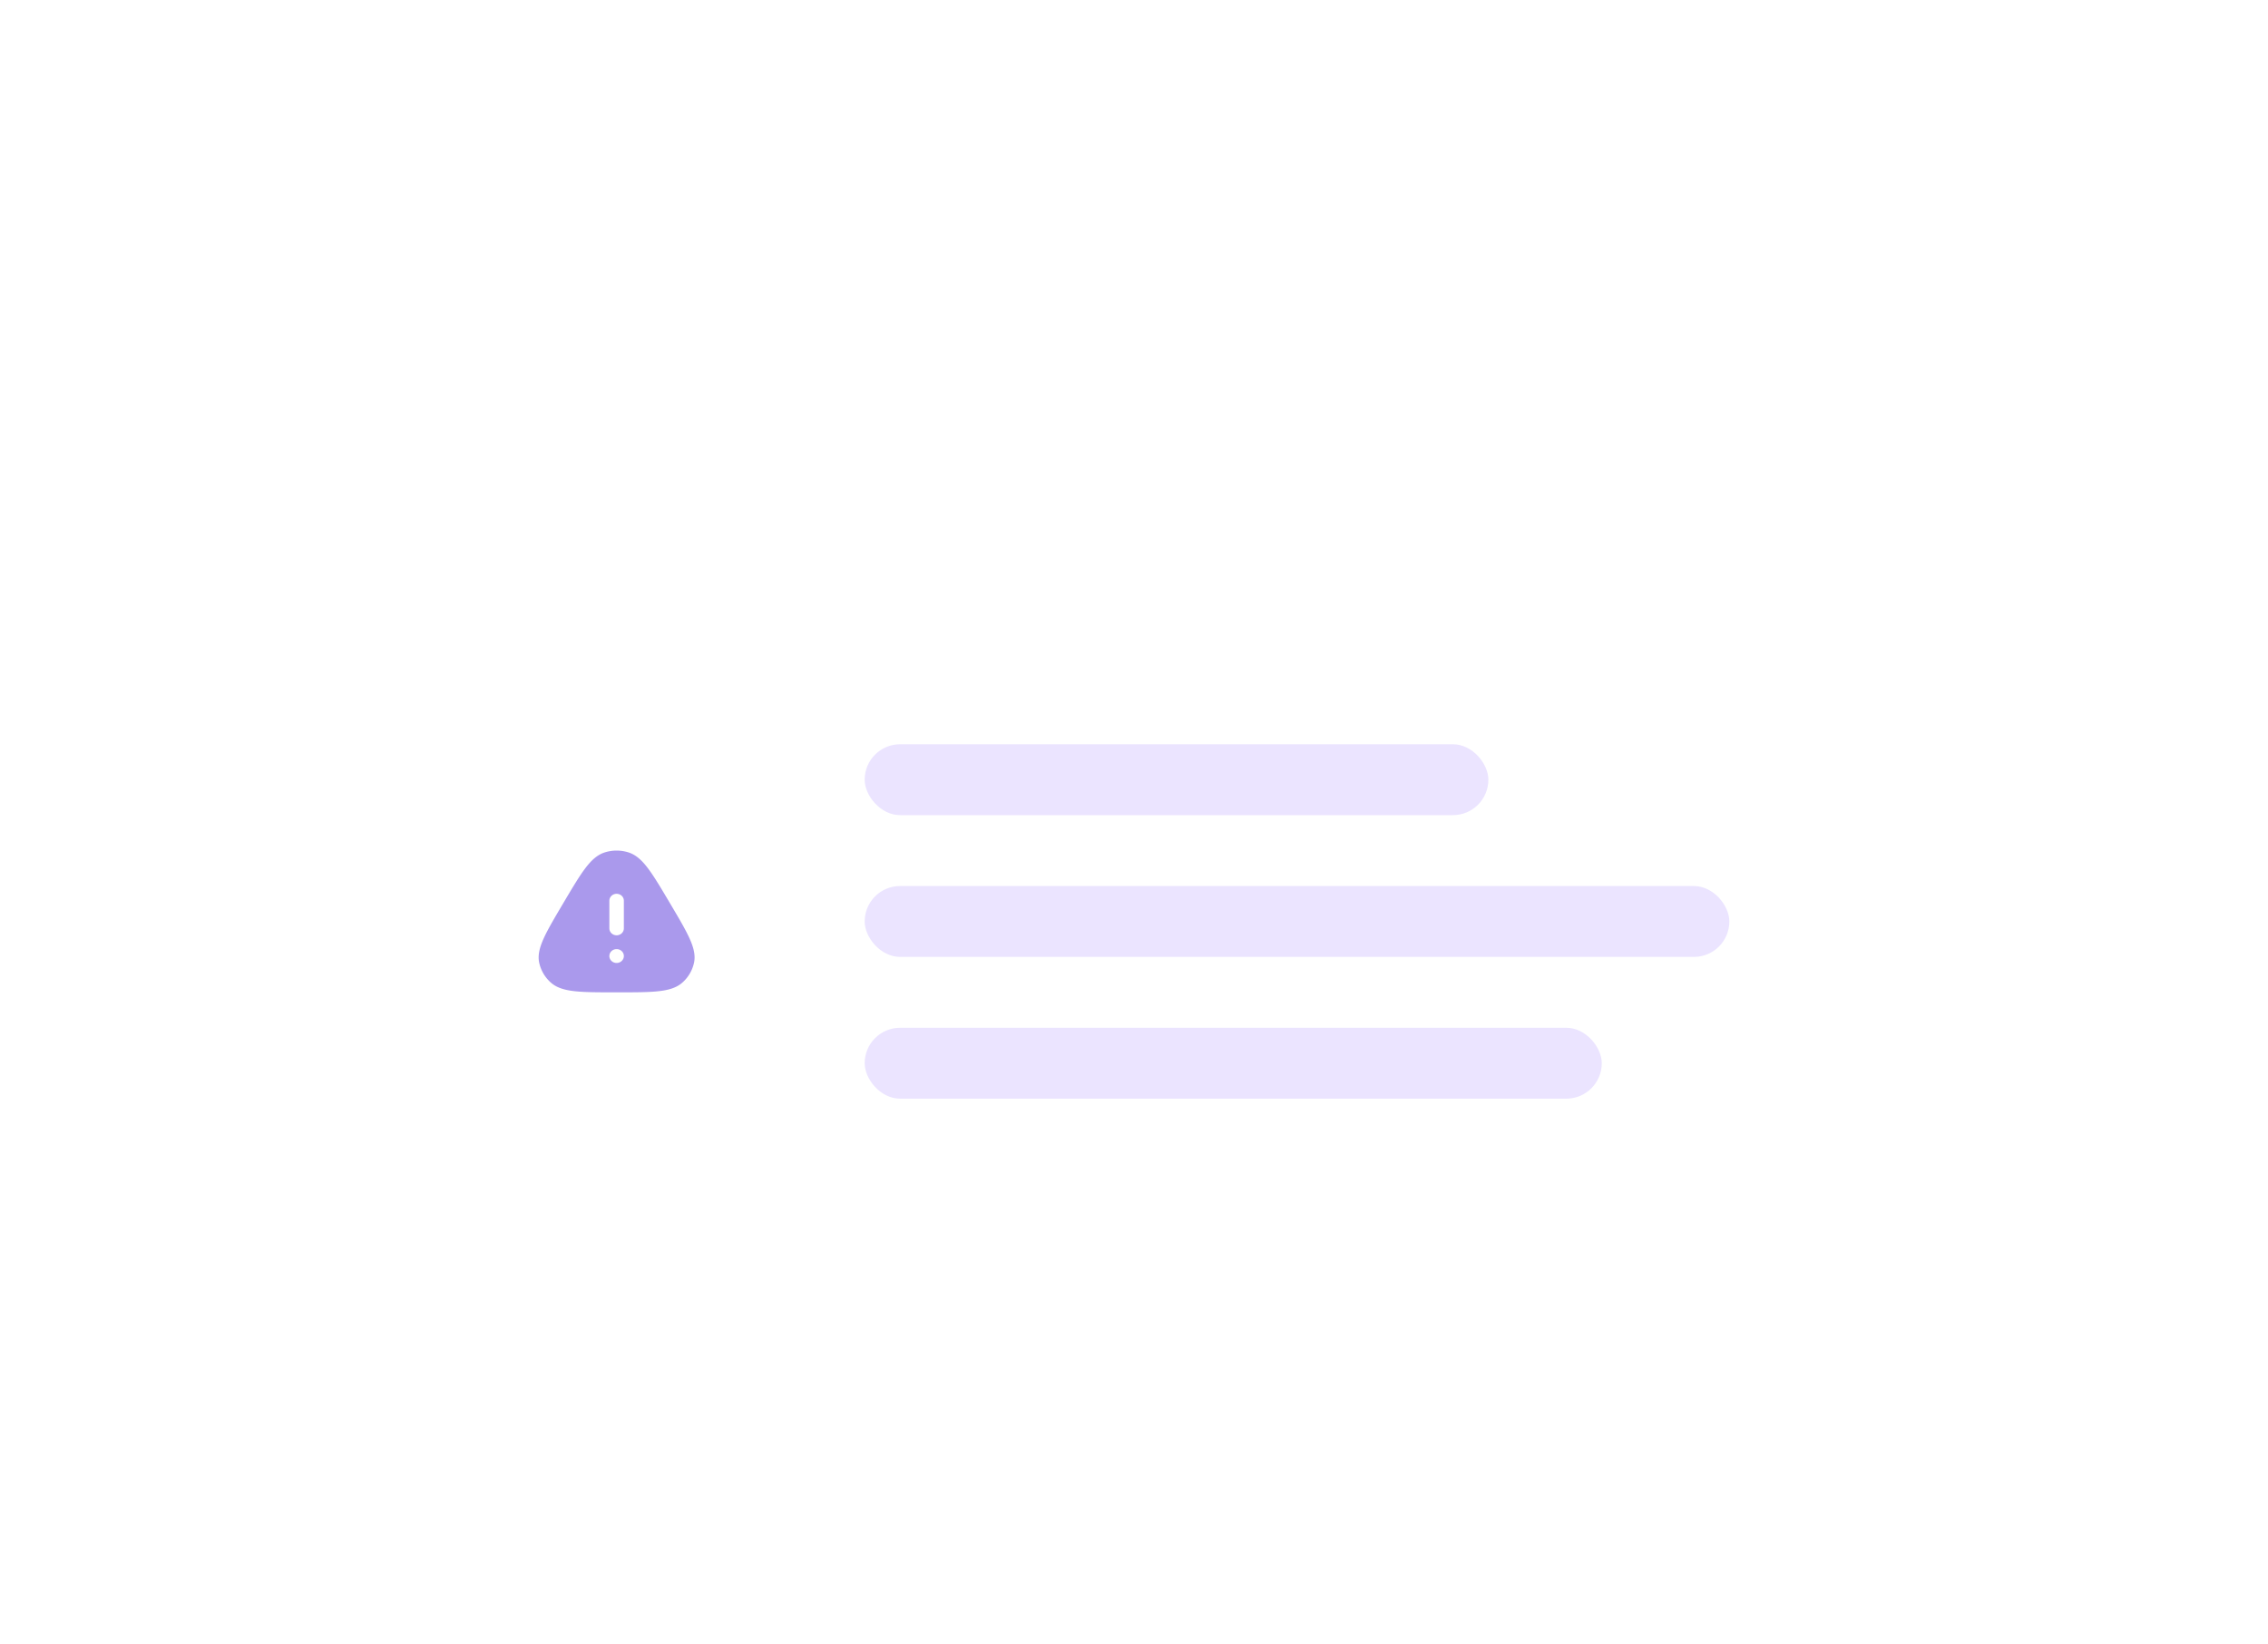 <svg xmlns="http://www.w3.org/2000/svg" width="320" height="232" fill="none" viewBox="0 0 320 232"><g filter="url(#a)"><rect width="216" height="108" x="52" y="62" fill="#fff" rx="12"/><g clip-path="url(#b)"><path fill="#AA99EC" fill-rule="evenodd" d="M85.324 106.259a5.56 5.56 0 0 1 3.352 0c1.085.343 1.936 1.157 2.792 2.301.853 1.14 1.795 2.73 3.01 4.779l.047.08c1.215 2.05 2.157 3.64 2.745 4.929.59 1.295.884 2.414.65 3.488a5.22 5.22 0 0 1-1.667 2.81c-.846.741-1.997 1.054-3.448 1.205-1.441.149-3.328.149-5.755.149h-.1c-2.428 0-4.314 0-5.755-.149-1.45-.151-2.602-.464-3.448-1.205a5.22 5.22 0 0 1-1.666-2.81c-.235-1.074.06-2.193.65-3.488.587-1.289 1.529-2.879 2.744-4.929l.047-.08c1.215-2.049 2.157-3.639 3.01-4.779.856-1.144 1.707-1.958 2.792-2.301m.653 14.619c0-.539.456-.976 1.018-.976h.01c.562 0 1.018.437 1.018.976s-.456.976-1.018.976h-.01c-.562 0-1.018-.437-1.018-.976m0-3.902c0 .538.458.975 1.023.975s1.023-.437 1.023-.975v-3.903c0-.539-.458-.975-1.023-.975s-1.023.436-1.023.975z" clip-rule="evenodd"/></g><rect width="88" height="10" x="122" y="91" fill="#EBE4FF" rx="5"/><rect width="122" height="10" x="122" y="111" fill="#EBE4FF" rx="5"/><rect width="104" height="10" x="122" y="131" fill="#EBE4FF" rx="5"/></g><defs><clipPath id="b"><path fill="#fff" d="M76 106h22v20H76z"/></clipPath><filter id="a" width="256" height="148" x="32" y="54" color-interpolation-filters="sRGB" filterUnits="userSpaceOnUse"><feFlood flood-opacity="0" result="BackgroundImageFix"/><feColorMatrix in="SourceAlpha" result="hardAlpha" values="0 0 0 0 0 0 0 0 0 0 0 0 0 0 0 0 0 0 127 0"/><feOffset dy="12"/><feGaussianBlur stdDeviation="10"/><feComposite in2="hardAlpha" operator="out"/><feColorMatrix values="0 0 0 0 0 0 0 0 0 0 0 0 0 0 0 0 0 0 0.03 0"/><feBlend in2="BackgroundImageFix" result="effect1_dropShadow_10060_19209"/><feColorMatrix in="SourceAlpha" result="hardAlpha" values="0 0 0 0 0 0 0 0 0 0 0 0 0 0 0 0 0 0 127 0"/><feOffset dy="2"/><feGaussianBlur stdDeviation="3"/><feComposite in2="hardAlpha" operator="out"/><feColorMatrix values="0 0 0 0 0 0 0 0 0 0 0 0 0 0 0 0 0 0 0.05 0"/><feBlend in2="effect1_dropShadow_10060_19209" result="effect2_dropShadow_10060_19209"/><feBlend in="SourceGraphic" in2="effect2_dropShadow_10060_19209" result="shape"/></filter></defs></svg>